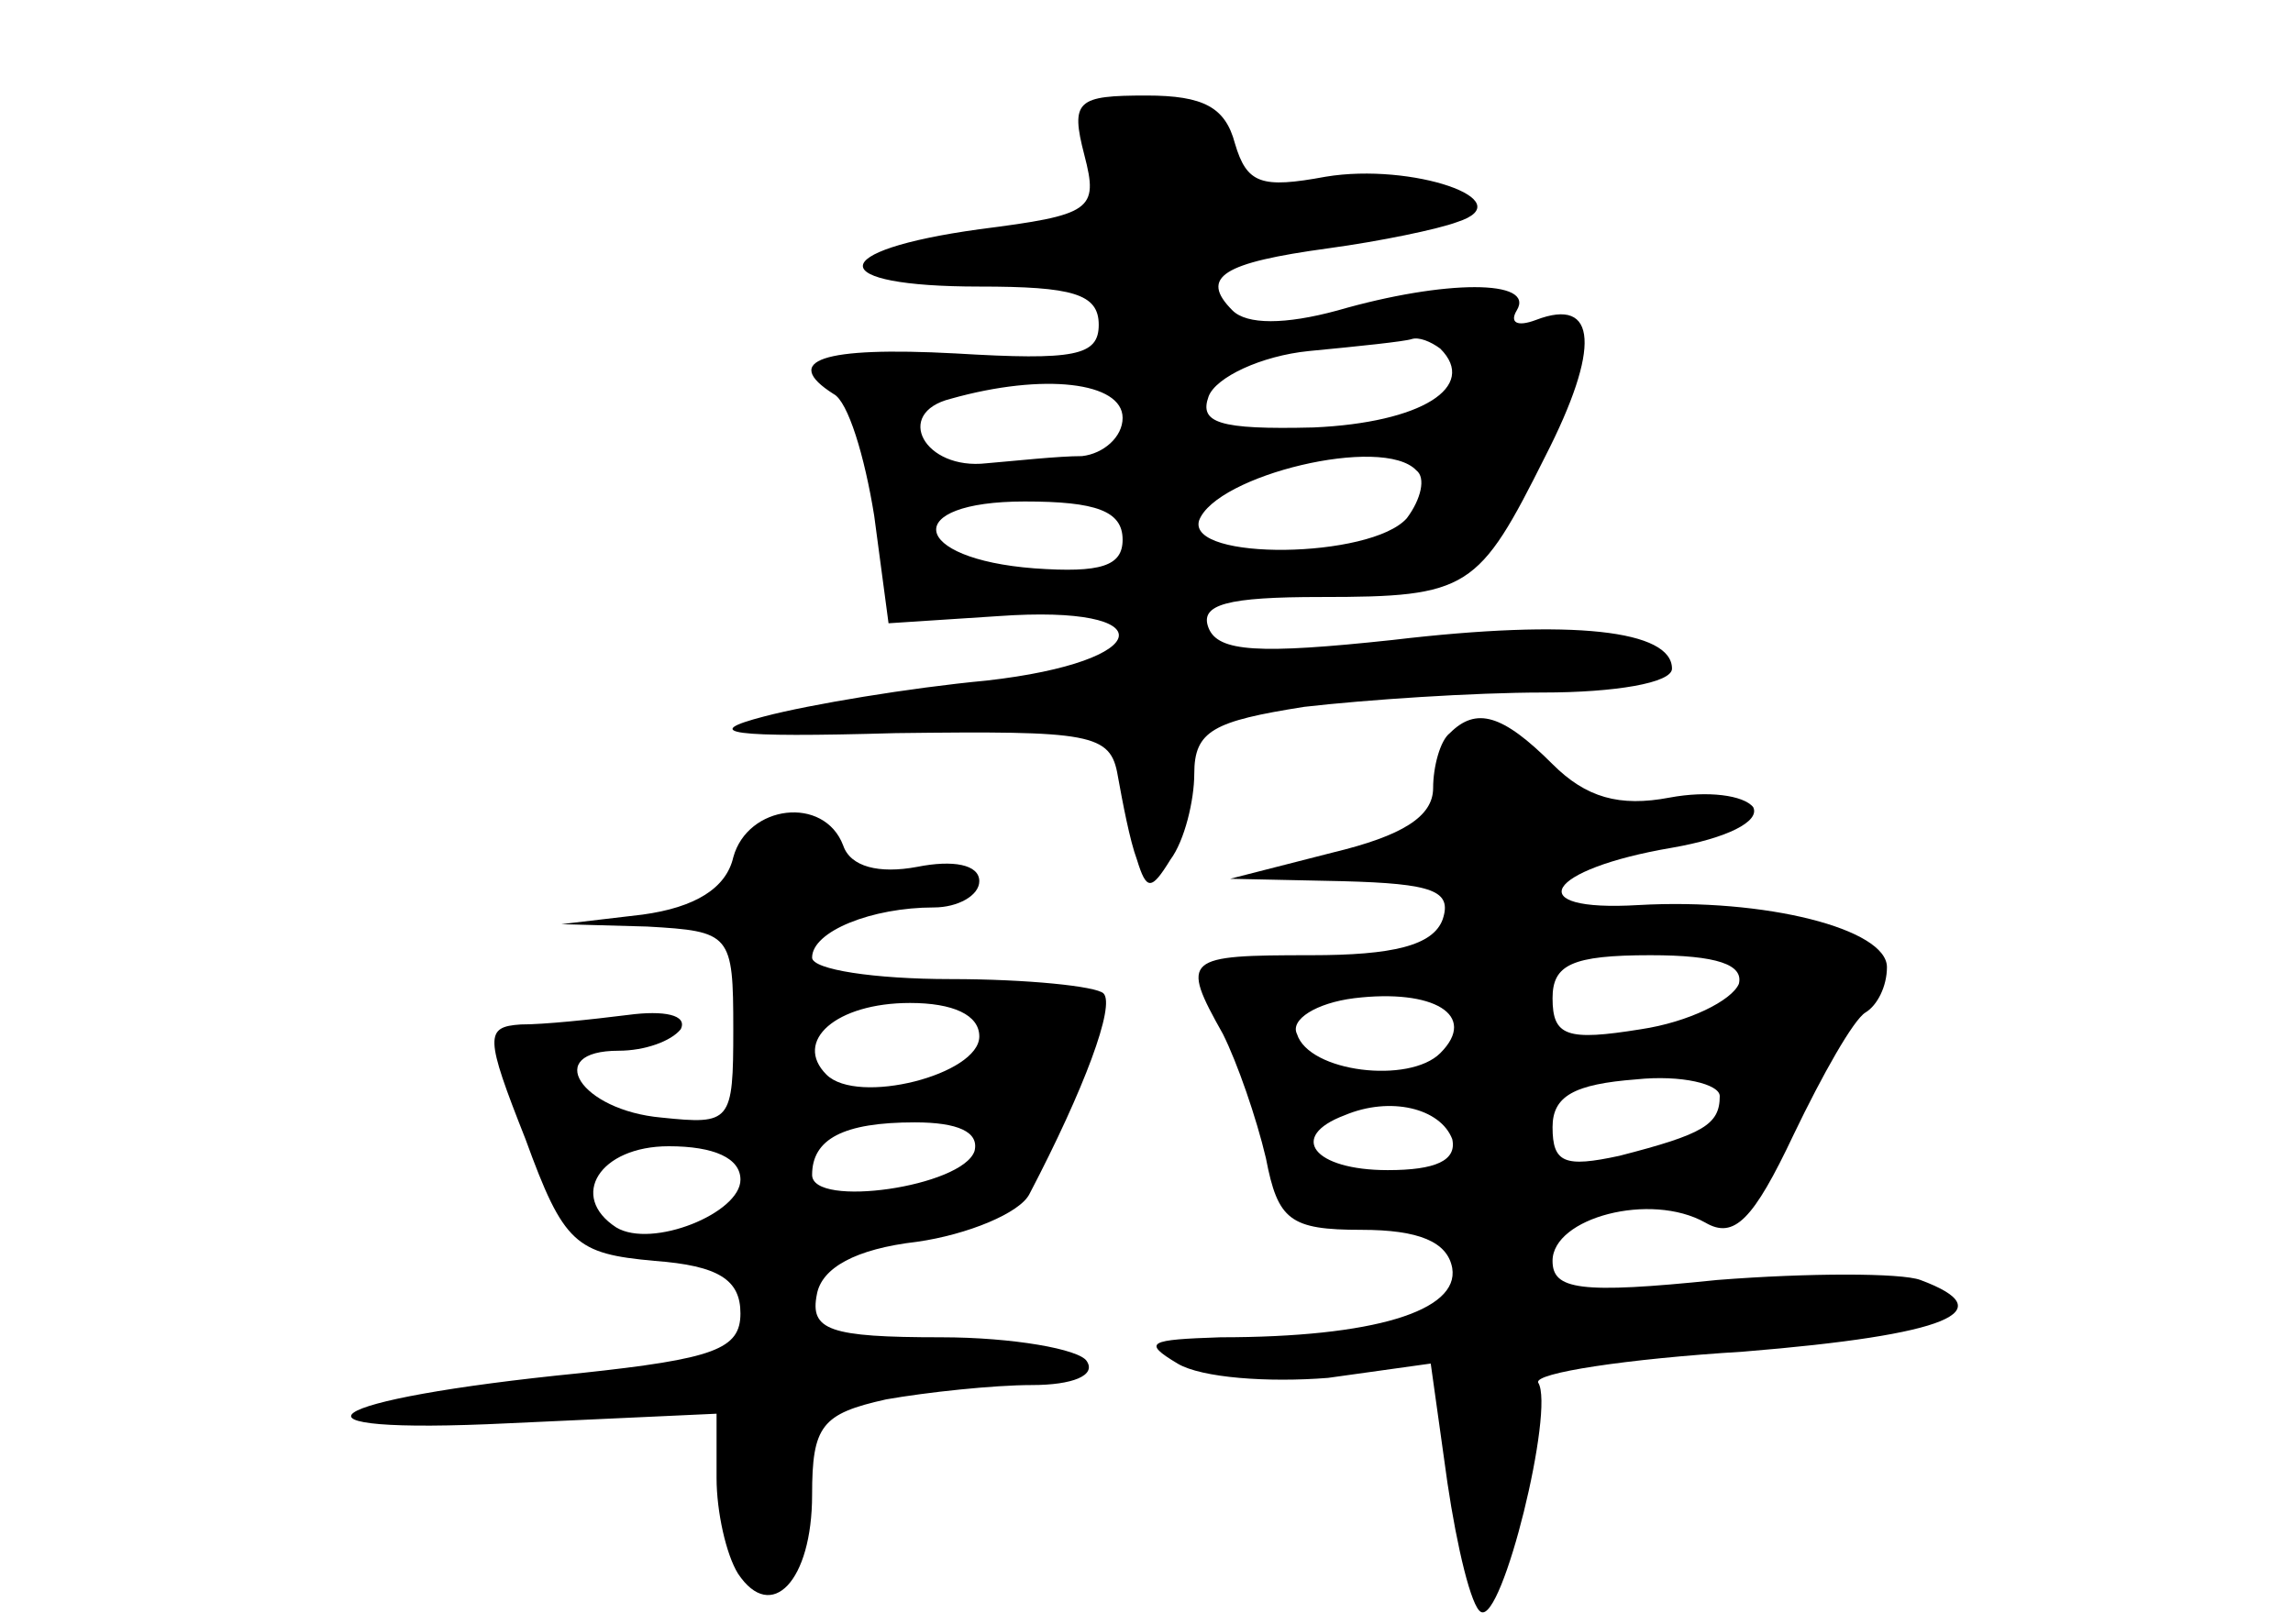<?xml version="1.0" standalone="no"?>
<!DOCTYPE svg PUBLIC "-//W3C//DTD SVG 20010904//EN"
 "http://www.w3.org/TR/2001/REC-SVG-20010904/DTD/svg10.dtd">
<svg version="1.0" xmlns="http://www.w3.org/2000/svg"
 width="96pt" height="68pt" viewBox="0 0 96 68"
 preserveAspectRatio="xMidYMid meet">
<g transform="translate(0,68) scale(0.1,-0.1)"
fill="#000000" stroke="none">
<path d="M454 615 c6 -23 3 -25 -44 -31 -65 -9 -65 -24 0 -24 39 0 50 -3 50
-16 0 -13 -10 -15 -60 -12 -56 3 -73 -3 -51 -17 6 -3 13 -26 17 -51 l6 -45 46
3 c70 5 66 -19 -5 -27 -32 -3 -74 -10 -93 -15 -27 -7 -15 -9 55 -7 82 1 90 0
93 -18 2 -11 5 -27 8 -35 4 -13 6 -13 14 0 6 8 10 25 10 36 0 18 8 22 46 28
26 3 71 6 100 6 30 0 54 4 54 10 0 16 -41 21 -117 12 -56 -6 -73 -5 -77 5 -4
10 8 13 47 13 62 0 66 3 94 59 23 45 22 67 -4 57 -8 -3 -11 -1 -8 4 8 13 -30
13 -75 0 -22 -6 -38 -6 -44 0 -14 14 -4 20 40 26 22 3 46 8 54 11 28 9 -19 25
-55 19 -27 -5 -33 -3 -38 14 -4 15 -13 20 -37 20 -29 0 -32 -2 -26 -25z m149
-81 c16 -16 -8 -31 -53 -33 -40 -1 -48 2 -44 13 3 8 22 17 42 19 21 2 40 4 43
5 3 1 8 -1 12 -4z m-133 -29 c0 -8 -8 -15 -17 -16 -10 0 -28 -2 -40 -3 -26 -3
-39 21 -15 27 39 11 72 7 72 -8z m123 -22 c4 -3 2 -12 -4 -20 -15 -17 -92 -18
-87 -1 7 19 77 36 91 21z m-123 -29 c0 -11 -9 -14 -37 -12 -52 4 -56 28 -4 28
30 0 41 -4 41 -16z"/>
<path d="M607 373 c-4 -3 -7 -14 -7 -23 0 -12 -13 -20 -42 -27 l-43 -11 47 -1
c38 -1 46 -4 42 -16 -4 -11 -21 -15 -55 -15 -53 0 -55 -1 -37 -33 6 -12 14
-35 18 -52 5 -26 10 -30 40 -30 24 0 36 -5 38 -16 3 -18 -33 -29 -97 -29 -30
-1 -33 -2 -18 -11 10 -6 38 -8 63 -6 l43 6 7 -50 c4 -27 10 -52 14 -54 9 -5
31 85 24 96 -2 4 37 10 86 13 86 7 109 17 74 30 -8 3 -47 3 -85 0 -58 -6 -69
-4 -69 8 0 18 41 29 64 16 12 -7 20 1 37 37 12 25 25 48 30 51 5 3 9 11 9 19
0 16 -51 29 -104 26 -50 -3 -39 15 14 24 23 4 37 11 34 17 -4 5 -19 7 -35 4
-21 -4 -35 0 -49 14 -21 21 -32 24 -43 13z m121 -105 c-3 -7 -21 -16 -41 -19
-31 -5 -37 -3 -37 13 0 14 8 18 41 18 28 0 39 -4 37 -12z m-125 -29 c-13 -13
-55 -8 -60 8 -3 6 8 13 24 15 33 4 52 -7 36 -23z m117 -18 c0 -12 -7 -16 -42
-25 -23 -5 -28 -3 -28 12 0 13 9 18 35 20 19 2 35 -2 35 -7z m-112 -18 c2 -9
-7 -13 -27 -13 -31 0 -42 14 -18 23 19 8 40 3 45 -10z"/>
<path d="M307 321 c-3 -13 -16 -21 -38 -24 l-34 -4 36 -1 c35 -2 36 -3 36 -43
0 -39 -1 -40 -30 -37 -34 3 -50 28 -18 28 11 0 22 4 26 9 3 6 -7 8 -22 6 -16
-2 -35 -4 -45 -4 -15 -1 -15 -5 2 -48 16 -44 21 -48 54 -51 27 -2 36 -8 36
-22 0 -15 -11 -19 -67 -25 -111 -11 -132 -26 -30 -21 l87 4 0 -27 c0 -14 4
-32 9 -40 14 -21 31 -3 31 33 0 29 4 34 31 40 17 3 45 6 61 6 17 0 27 4 23 10
-3 5 -31 10 -61 10 -47 0 -55 3 -52 18 2 11 16 19 42 22 21 3 43 12 47 20 23
44 36 79 31 84 -3 3 -32 6 -64 6 -32 0 -58 4 -58 9 0 11 25 21 51 21 10 0 19
5 19 11 0 7 -11 9 -26 6 -16 -3 -28 0 -31 9 -8 21 -40 17 -46 -5z m103 -75 c0
-16 -51 -29 -64 -16 -14 14 4 30 35 30 18 0 29 -5 29 -14z m-2 -48 c-5 -15
-68 -24 -68 -10 0 15 13 22 43 22 18 0 27 -4 25 -12z m-98 -12 c0 -14 -37 -29
-52 -20 -20 13 -7 34 22 34 19 0 30 -5 30 -14z"/>
</g>
</svg>
